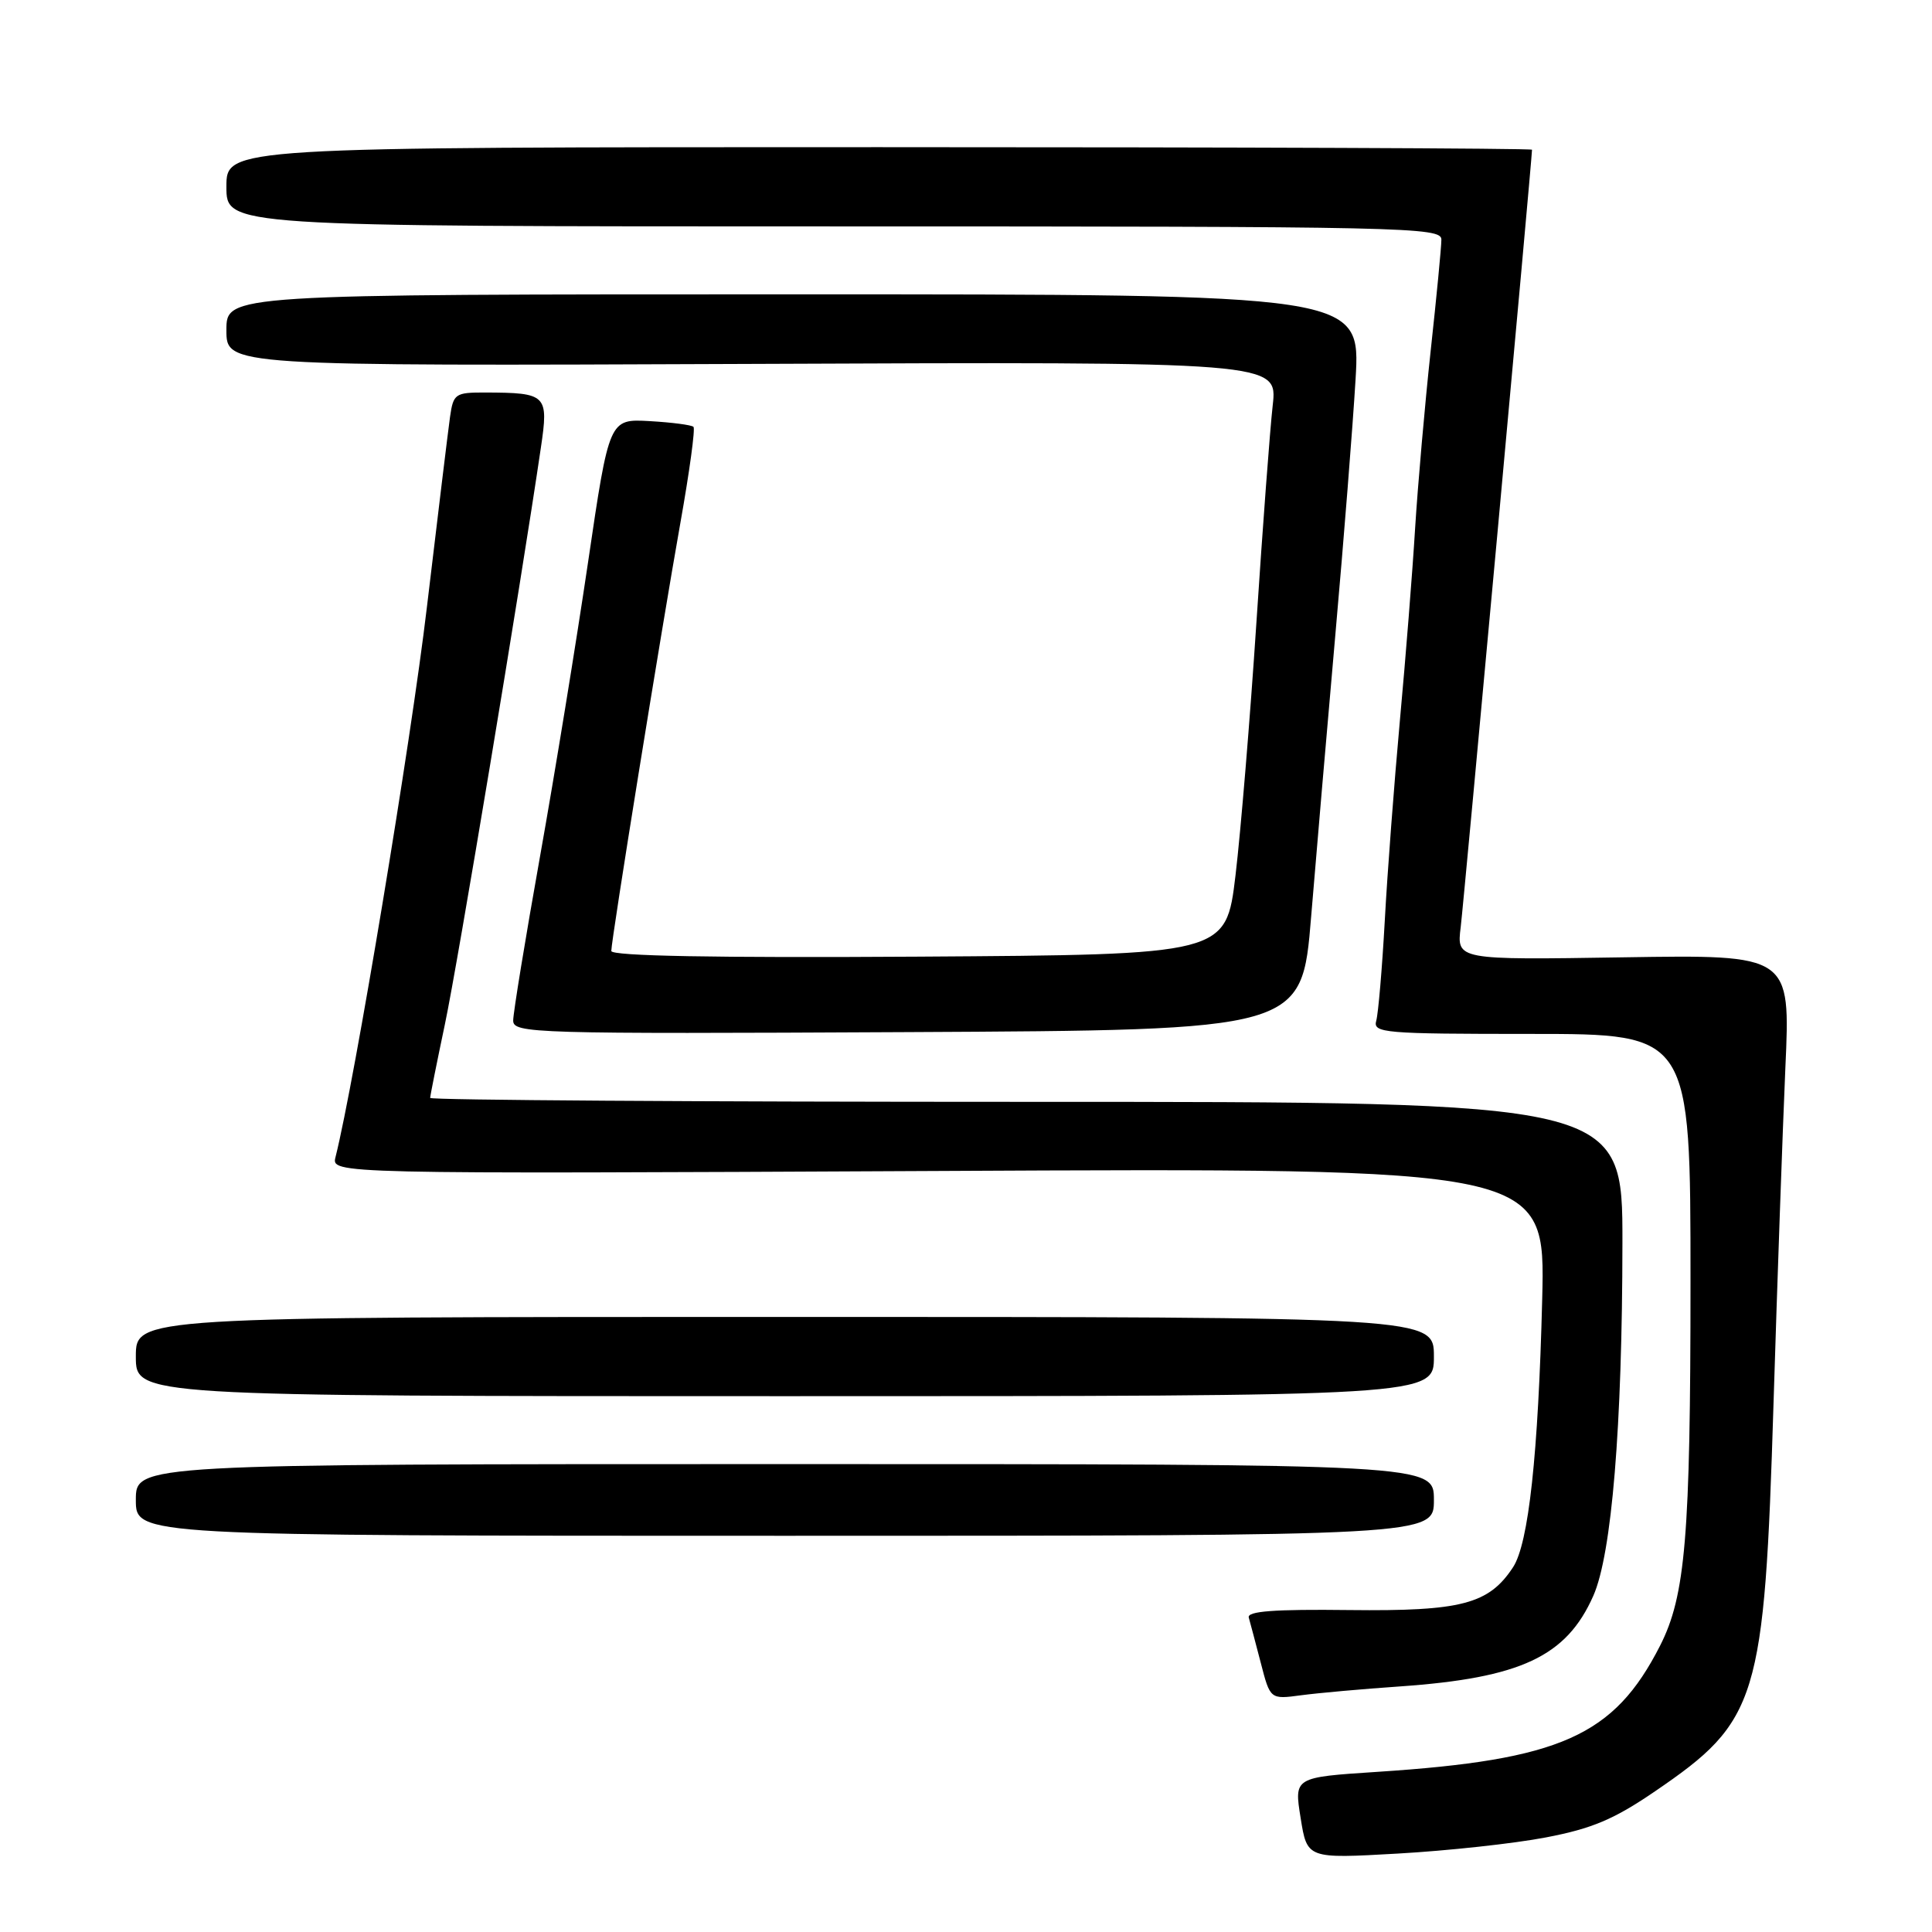 <?xml version="1.0" encoding="UTF-8" standalone="no"?>
<!DOCTYPE svg PUBLIC "-//W3C//DTD SVG 1.1//EN" "http://www.w3.org/Graphics/SVG/1.1/DTD/svg11.dtd" >
<svg xmlns="http://www.w3.org/2000/svg" xmlns:xlink="http://www.w3.org/1999/xlink" version="1.1" viewBox="0 0 256 256">
 <g >
 <path fill="currentColor"
d=" M 204.83 243.47 C 210.96 242.30 213.87 241.07 219.31 237.35 C 232.97 228.03 233.79 225.34 235.00 186.00 C 235.50 169.78 236.21 149.75 236.57 141.50 C 237.25 126.50 237.25 126.50 215.13 126.85 C 193.01 127.20 193.01 127.20 193.55 122.85 C 193.98 119.33 203.00 21.02 203.00 19.84 C 203.00 19.65 164.07 19.50 116.50 19.50 C 30.00 19.50 30.00 19.50 30.00 24.75 C 30.00 30.00 30.00 30.00 110.50 30.00 C 186.50 30.00 191.00 30.10 190.99 31.75 C 190.99 32.71 190.35 39.35 189.57 46.50 C 188.80 53.65 187.87 64.22 187.51 70.00 C 187.16 75.78 186.25 87.25 185.49 95.50 C 184.74 103.75 183.83 115.67 183.49 122.00 C 183.14 128.32 182.63 134.29 182.36 135.25 C 181.90 136.88 183.35 137.00 202.93 137.00 C 224.00 137.00 224.00 137.00 224.00 169.82 C 224.00 203.58 223.34 211.45 219.96 218.08 C 213.86 230.04 206.77 233.20 182.49 234.78 C 171.47 235.50 171.47 235.50 172.34 240.89 C 173.20 246.29 173.20 246.29 185.18 245.61 C 191.77 245.24 200.62 244.28 204.83 243.47 Z  M 185.50 223.46 C 201.50 222.34 207.56 219.50 211.12 211.46 C 213.57 205.93 214.96 189.03 214.98 164.75 C 215.00 146.00 215.00 146.00 136.00 146.00 C 92.55 146.00 57.00 145.77 57.00 145.48 C 57.00 145.20 57.88 140.81 58.95 135.73 C 60.64 127.75 69.00 77.51 71.67 59.31 C 72.71 52.29 72.45 52.04 64.30 52.01 C 60.31 52.00 60.07 52.17 59.63 55.25 C 59.38 57.04 58.00 68.40 56.56 80.50 C 54.46 98.30 46.98 143.27 44.46 153.31 C 43.89 155.55 43.89 155.55 124.34 155.16 C 204.78 154.76 204.78 154.76 204.35 172.13 C 203.83 192.77 202.55 204.51 200.49 207.66 C 197.28 212.56 193.63 213.51 178.81 213.34 C 168.82 213.22 165.22 213.49 165.47 214.34 C 165.65 214.98 166.37 217.68 167.06 220.34 C 168.31 225.18 168.31 225.18 172.41 224.63 C 174.66 224.33 180.55 223.80 185.50 223.46 Z  M 190.00 198.75 C 190.00 194.00 190.00 194.00 104.00 194.00 C 18.00 194.00 18.00 194.00 18.00 198.75 C 18.00 203.50 18.00 203.50 104.00 203.50 C 190.00 203.50 190.00 203.50 190.00 198.75 Z  M 190.00 179.75 C 190.00 174.50 190.00 174.50 104.00 174.50 C 18.00 174.50 18.00 174.50 18.00 179.75 C 18.00 185.00 18.00 185.00 104.00 185.00 C 190.00 185.00 190.00 185.00 190.00 179.75 Z  M 173.73 121.50 C 174.41 113.25 175.86 96.38 176.95 84.00 C 178.05 71.62 179.25 56.44 179.62 50.25 C 180.28 39.00 180.28 39.00 105.14 39.00 C 30.00 39.00 30.00 39.00 30.00 43.75 C 30.00 48.50 30.00 48.50 99.64 48.22 C 169.29 47.93 169.29 47.93 168.64 53.72 C 168.28 56.90 167.31 69.85 166.48 82.50 C 165.65 95.15 164.40 110.22 163.71 116.00 C 162.45 126.50 162.45 126.50 121.73 126.76 C 94.69 126.93 81.00 126.68 81.00 126.01 C 81.00 124.53 87.61 83.59 90.16 69.25 C 91.36 62.52 92.14 56.81 91.89 56.56 C 91.64 56.31 89.03 55.97 86.08 55.80 C 80.72 55.50 80.72 55.50 77.92 74.50 C 76.38 84.95 73.52 102.48 71.56 113.46 C 69.60 124.44 68.00 134.23 68.00 135.22 C 68.00 136.93 70.50 137.01 120.25 136.76 C 172.50 136.50 172.50 136.50 173.73 121.50 Z "/>
</g>
</svg>